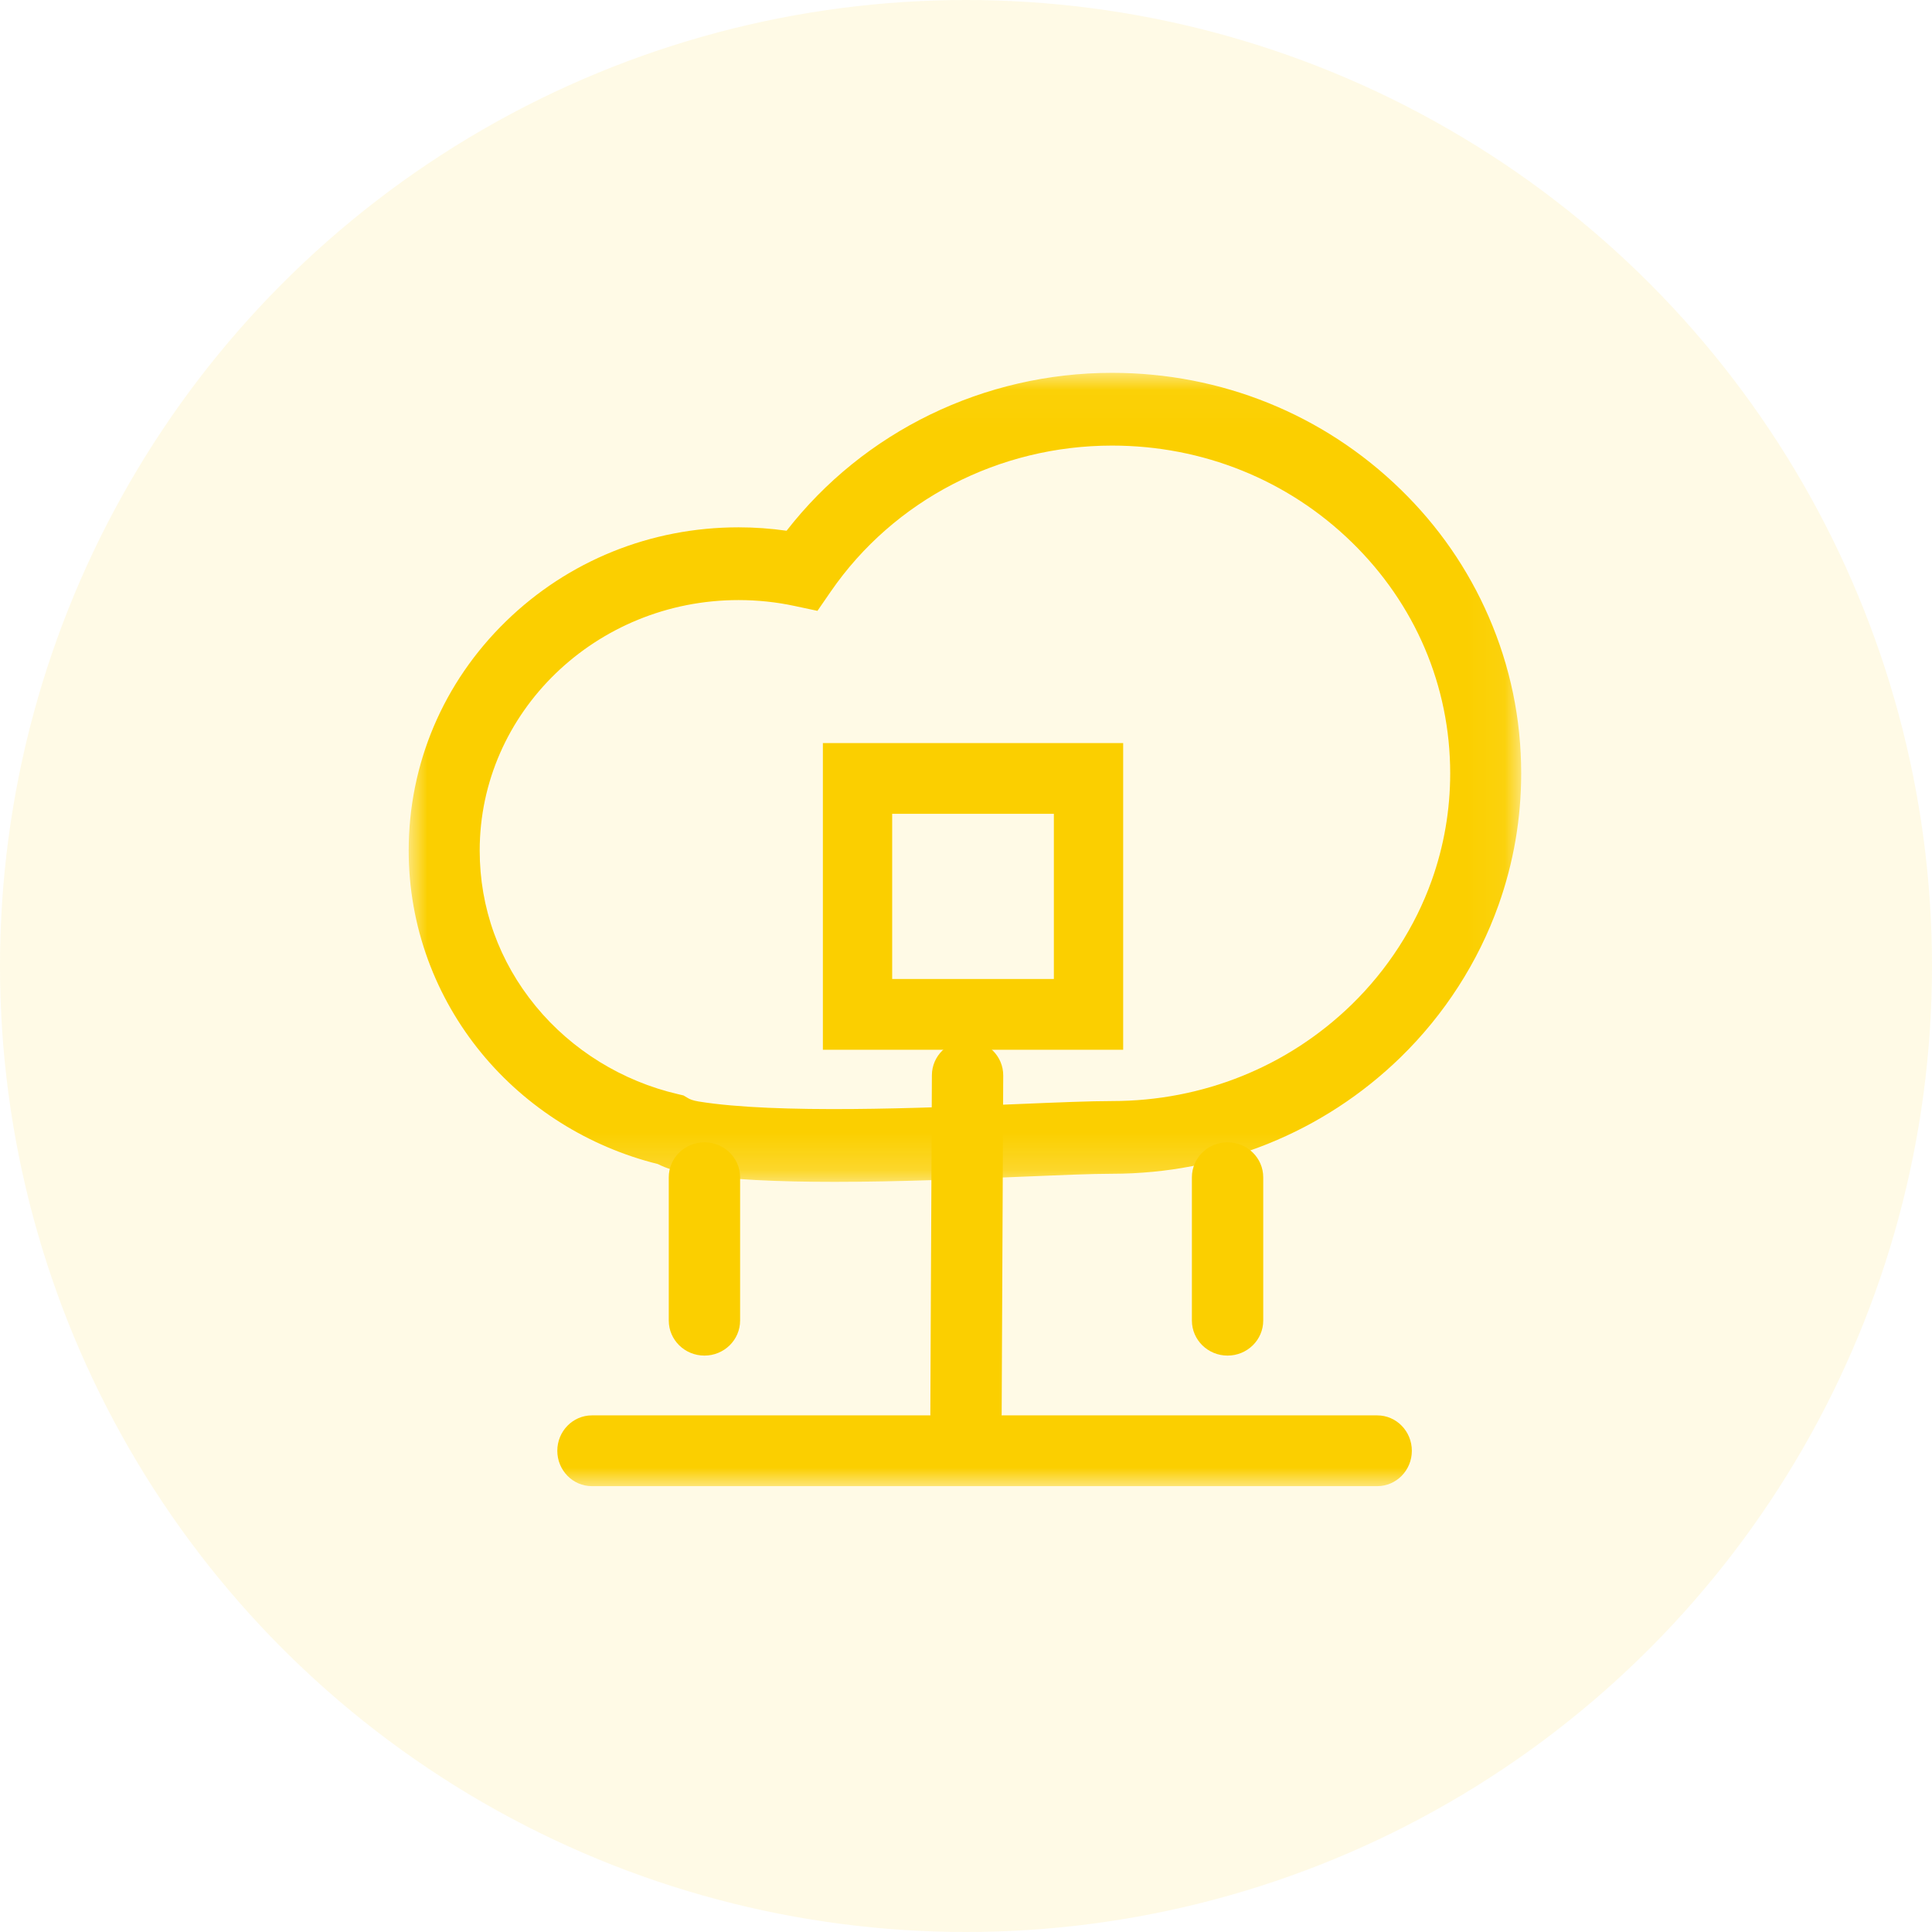 <?xml version="1.0" encoding="UTF-8"?>
<svg width="52px" height="52px" viewBox="0 0 52 52" version="1.1" xmlns="http://www.w3.org/2000/svg" xmlns:xlink="http://www.w3.org/1999/xlink">
    <!-- Generator: Sketch 55.2 (78181) - https://sketchapp.com -->
    <title>信贷风控方案图标（亮）</title>
    <desc>Created with Sketch.</desc>
    <defs>
        <polygon id="path-1" points="3.40909091e-05 0.036 29.943 0.036 29.943 21.81 3.40909091e-05 21.81"></polygon>
        <polygon id="path-3" points="0 30 30 30 30 1 0 1"></polygon>
    </defs>
    <g id="Page-1" stroke="none" stroke-width="1" fill="none" fill-rule="evenodd">
        <g id="首页规范" transform="translate(-769, -771)">
            <g id="信贷风控方案图标亮" transform="translate(769, 771)">
                <circle id="椭圆形" fill="#FCD000" opacity="0.1" cx="26" cy="26" r="26"></circle>
                <g id="信贷风控方案" transform="translate(11, 10)">
                    <g id="编组">
                        <mask id="mask-2" fill="white">
                            <use xlink:href="#path-1"></use>
                        </mask>
                        <g id="Clip-4"></g>
                        <path d="M8.878,6.151 C5.036,6.151 1.911,9.175 1.911,12.893 C1.911,14.432 2.433,15.882 3.421,17.084 C4.389,18.263 5.75,19.103 7.252,19.45 L7.396,19.484 L7.524,19.56 C7.559,19.581 7.643,19.621 7.804,19.647 C9.905,19.987 13.83,19.824 16.427,19.715 C17.458,19.672 18.348,19.635 18.932,19.635 C21.369,19.635 23.658,18.713 25.379,17.039 C26.345,16.099 27.091,14.943 27.535,13.696 C27.865,12.771 28.032,11.802 28.032,10.814 C28.032,8.467 27.091,6.258 25.383,4.594 C23.663,2.917 21.372,1.993 18.932,1.993 C15.889,1.993 13.059,3.46 11.364,5.916 L11.002,6.441 L10.388,6.31 C9.896,6.204 9.387,6.151 8.878,6.151 M11.463,21.81 C9.977,21.81 8.569,21.753 7.505,21.58 C7.209,21.533 6.94,21.448 6.704,21.33 C4.847,20.871 3.166,19.814 1.959,18.345 C1.338,17.589 0.855,16.745 0.521,15.836 C0.175,14.893 3.40909091e-05,13.903 3.40909091e-05,12.893 C3.40909091e-05,10.56 0.929,8.369 2.617,6.724 C4.292,5.092 6.515,4.193 8.878,4.193 C9.311,4.193 9.744,4.224 10.171,4.285 C12.25,1.613 15.48,0.035 18.932,0.035 C21.865,0.035 24.624,1.151 26.701,3.176 C27.716,4.164 28.513,5.317 29.07,6.602 C29.649,7.936 29.943,9.353 29.943,10.814 C29.943,12.032 29.737,13.227 29.33,14.367 C28.785,15.896 27.874,17.311 26.695,18.459 C24.618,20.479 21.861,21.592 18.932,21.592 C18.387,21.592 17.515,21.629 16.505,21.671 C14.989,21.734 13.174,21.81 11.463,21.81" id="Fill-3" fill="#FBCF00" mask="url(#mask-2)"></path>
                    </g>
                    <path d="M22.04,26.486 C21.51,26.486 21.08,26.064 21.08,25.543 L21.08,21.687 C21.08,21.167 21.51,20.745 22.04,20.745 C22.57,20.745 23,21.167 23,21.687 L23,25.543 C23,26.064 22.57,26.486 22.04,26.486 M15,29 L14.996,29 C14.466,28.998 14.037,28.574 14.04,28.053 L14.082,18.939 C14.084,18.419 14.514,18 15.042,18 L15.046,18 C15.576,18.002 16.004,18.426 16.002,18.947 L15.96,28.061 C15.958,28.581 15.528,29 15,29 M7.96,26.486 C7.43,26.486 7,26.064 7,25.543 L7,21.687 C7,21.167 7.43,20.745 7.96,20.745 C8.49,20.745 8.92,21.167 8.92,21.687 L8.92,25.543 C8.92,26.064 8.49,26.486 7.96,26.486" id="Fill-5" fill="#FBCF00"></path>
                    <mask id="mask-4" fill="white">
                        <use xlink:href="#path-3"></use>
                    </mask>
                    <g id="Clip-8"></g>
                    <path d="M13.013,16.349 L17.365,16.349 L17.365,11.904 L13.013,11.904 L13.013,16.349 Z M11.148,18.254 L19.23,18.254 L19.23,10 L11.148,10 L11.148,18.254 Z M26.068,30 L4.932,30 C4.417,30 4,29.574 4,29.048 C4,28.522 4.417,28.095 4.932,28.095 L26.068,28.095 C26.583,28.095 27,28.522 27,29.048 C27,29.574 26.583,30 26.068,30 L26.068,30 Z" id="Fill-7" fill="#FBCF00" mask="url(#mask-4)"></path>
                </g>
            </g>
        </g>
    </g>
</svg>